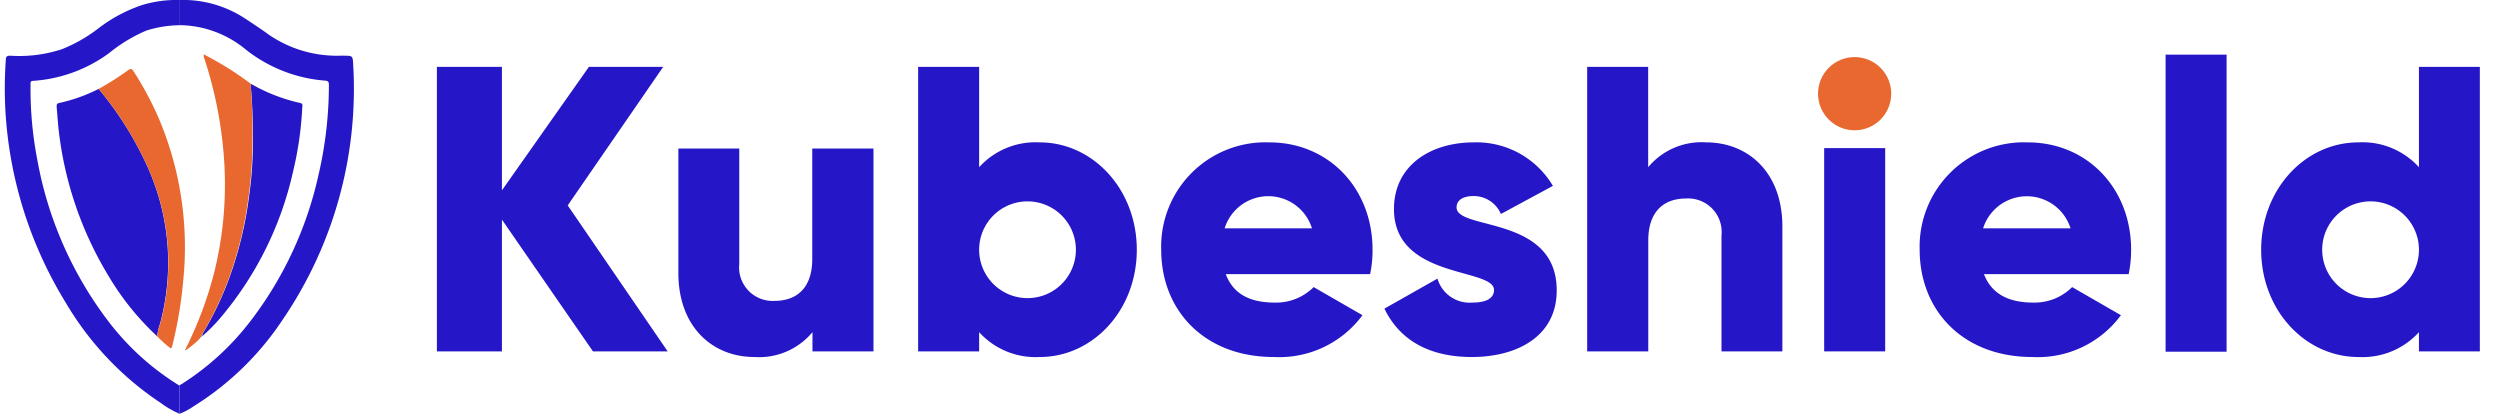 <svg id="Layer_1" data-name="Layer 1" xmlns="http://www.w3.org/2000/svg" viewBox="0 0 235.64 39"><defs><style>.cls-1{fill:#2516c7;}.cls-2{fill:#e86830;}.cls-3{fill:#326ce5;}</style></defs><title>kubeshild</title><path class="cls-1" d="M16.92,39a8.66,8.66,0,0,1-1.74-1,29,29,0,0,1-9-9.5A38.79,38.79,0,0,1,.73,12.9,37.59,37.59,0,0,1,.55,5.63c0-.31.12-.38.42-.38a12.91,12.91,0,0,0,4.86-.61,14.42,14.42,0,0,0,3.49-2A14.09,14.09,0,0,1,13.41.47,11.23,11.23,0,0,1,16.92,0V2.38a10.66,10.66,0,0,0-3.12.5A14.55,14.55,0,0,0,10.29,5,13.64,13.64,0,0,1,3.14,7.62c-.31,0-.26.2-.26.39a34.9,34.9,0,0,0,.64,7.07,35.47,35.47,0,0,0,6.54,15,24.58,24.58,0,0,0,6.86,6.27Z"/><path class="cls-1" d="M16.92,39V36.31a2.39,2.39,0,0,0,.22-.12,25,25,0,0,0,6.41-5.85A35,35,0,0,0,30,16.58,37.49,37.49,0,0,0,31,8c0-.28-.07-.38-.36-.4a14,14,0,0,1-1.45-.19,13.77,13.77,0,0,1-6-2.72,9.94,9.94,0,0,0-6.3-2.32V0a10.65,10.65,0,0,1,6.14,1.7c.77.51,1.53,1,2.28,1.55a11.33,11.33,0,0,0,6.69,2h.38c.86,0,.87,0,.91.84a38.6,38.6,0,0,1-6.62,24,27.46,27.46,0,0,1-8.46,8.23A5.75,5.75,0,0,1,16.92,39Z"/><path class="cls-1" d="M14.82,31.7a25.24,25.24,0,0,1-4.5-5.54A33.84,33.84,0,0,1,5.51,12.07c-.07-.67-.11-1.35-.17-2,0-.18,0-.31.23-.36A15.61,15.61,0,0,0,9.3,8.38,32,32,0,0,1,14,15.93a22.14,22.14,0,0,1,1.8,7.36,22.24,22.24,0,0,1-.71,7.21A4.48,4.48,0,0,0,14.82,31.7Z"/><path class="cls-1" d="M23.62,7.88A16.31,16.31,0,0,0,28.27,9.7c.31.06.23.27.22.44a32.44,32.44,0,0,1-.86,6A32.16,32.16,0,0,1,21,29.69a15.93,15.93,0,0,1-1.94,2,.61.61,0,0,1,.13-.39,30.43,30.43,0,0,0,2.57-5.52,35.4,35.4,0,0,0,1.68-7,38,38,0,0,0,.4-5.11A56.87,56.87,0,0,0,23.62,7.88Z"/><path class="cls-2" d="M14.82,31.7a4.48,4.48,0,0,1,.29-1.2,22.24,22.24,0,0,0,.71-7.21A22.14,22.14,0,0,0,14,15.93,32,32,0,0,0,9.3,8.38a27.56,27.56,0,0,0,2.77-1.76c.24-.17.35-.16.51.09a30.25,30.25,0,0,1,2.51,4.74,31.11,31.11,0,0,1,2.18,15,39.1,39.1,0,0,1-1,6,.75.75,0,0,1-.16.4A10.48,10.48,0,0,1,14.82,31.7Z"/><path class="cls-2" d="M23.62,7.88a56.87,56.87,0,0,1,.17,5.84,38,38,0,0,1-.4,5.11,35.4,35.4,0,0,1-1.68,7,30.43,30.43,0,0,1-2.57,5.52.61.61,0,0,0-.13.39h0a.15.15,0,0,0-.16.15A7.77,7.77,0,0,1,17.52,33l-.06-.05a35.76,35.76,0,0,0,2.75-7.35,34.45,34.45,0,0,0,.93-10.27,39,39,0,0,0-1.94-10s0-.08,0-.21A30.92,30.92,0,0,1,23.62,7.88Z"/><path class="cls-3" d="M18.84,31.85A.15.15,0,0,1,19,31.7Z"/><path class="cls-3" d="M17.52,33l-.08,0s0-.07,0-.1Z"/><path class="cls-1" d="M55.89,33.12,47.31,20.7V33.12H41.18V6.3h6.13V17.94L55.51,6.3h7l-9,13.06,9.42,13.76Z"/><path class="cls-1" d="M82.33,14V33.12H76.58V31.31a6.55,6.55,0,0,1-5.48,2.34c-3.87,0-7.16-2.76-7.16-7.93V14h5.74V24.88A3.16,3.16,0,0,0,73,28.36c2.1,0,3.56-1.22,3.56-3.94V14Z"/><path class="cls-1" d="M107.15,23.54c0,5.71-4.14,10.11-9.15,10.11a7.18,7.18,0,0,1-5.71-2.34v1.81H86.54V6.3h5.75v9.46A7.18,7.18,0,0,1,98,13.42C103,13.42,107.15,17.83,107.15,23.54Zm-5.74,0a4.56,4.56,0,1,0-9.12,0,4.56,4.56,0,1,0,9.12,0Z"/><path class="cls-1" d="M120.14,28.52a5,5,0,0,0,3.68-1.46l4.6,2.65a9.75,9.75,0,0,1-8.36,3.94c-6.55,0-10.61-4.4-10.61-10.11a9.83,9.83,0,0,1,10.19-10.12c5.6,0,9.73,4.33,9.73,10.12a10.75,10.75,0,0,1-.23,2.3h-13.6C116.27,27.83,118,28.52,120.14,28.52Zm3.52-7a4.31,4.31,0,0,0-8.23,0Z"/><path class="cls-1" d="M146.73,27.37c0,4.4-3.83,6.28-8,6.28-3.83,0-6.74-1.45-8.24-4.56l5-2.83a3.15,3.15,0,0,0,3.26,2.26c1.38,0,2.07-.42,2.07-1.19,0-2.11-9.43-1-9.43-7.62,0-4.18,3.53-6.29,7.51-6.29a8.37,8.37,0,0,1,7.47,4.1l-4.9,2.65a2.78,2.78,0,0,0-2.57-1.69c-1,0-1.61.38-1.61,1.07C137.3,21.74,146.73,20.28,146.73,27.37Z"/><path class="cls-1" d="M168,21.35V33.12h-5.74V22.2a3.16,3.16,0,0,0-3.34-3.49c-2.1,0-3.56,1.23-3.56,3.95V33.12H149.6V6.3h5.75v9.46a6.54,6.54,0,0,1,5.48-2.34C164.7,13.42,168,16.18,168,21.35Z"/><circle class="cls-2" cx="174.81" cy="8.83" r="3.45"/><rect class="cls-1" x="171.94" y="13.96" width="5.75" height="19.16"/><path class="cls-1" d="M191.63,28.52a5,5,0,0,0,3.68-1.46l4.6,2.65a9.74,9.74,0,0,1-8.35,3.94c-6.56,0-10.62-4.4-10.62-10.11a9.83,9.83,0,0,1,10.19-10.12c5.6,0,9.74,4.33,9.74,10.12a11.43,11.43,0,0,1-.23,2.3H187C187.76,27.83,189.52,28.52,191.63,28.52Zm3.53-7a4.32,4.32,0,0,0-8.24,0Z"/><path class="cls-1" d="M204.12,5.15h5.75v28h-5.75Z"/><path class="cls-1" d="M233.74,6.3V33.12H228V31.31a7.18,7.18,0,0,1-5.71,2.34c-5,0-9.16-4.4-9.16-10.11s4.14-10.12,9.16-10.12A7.18,7.18,0,0,1,228,15.76V6.3ZM228,23.54a4.56,4.56,0,1,0-9.12,0,4.56,4.56,0,1,0,9.12,0Z"/></svg>